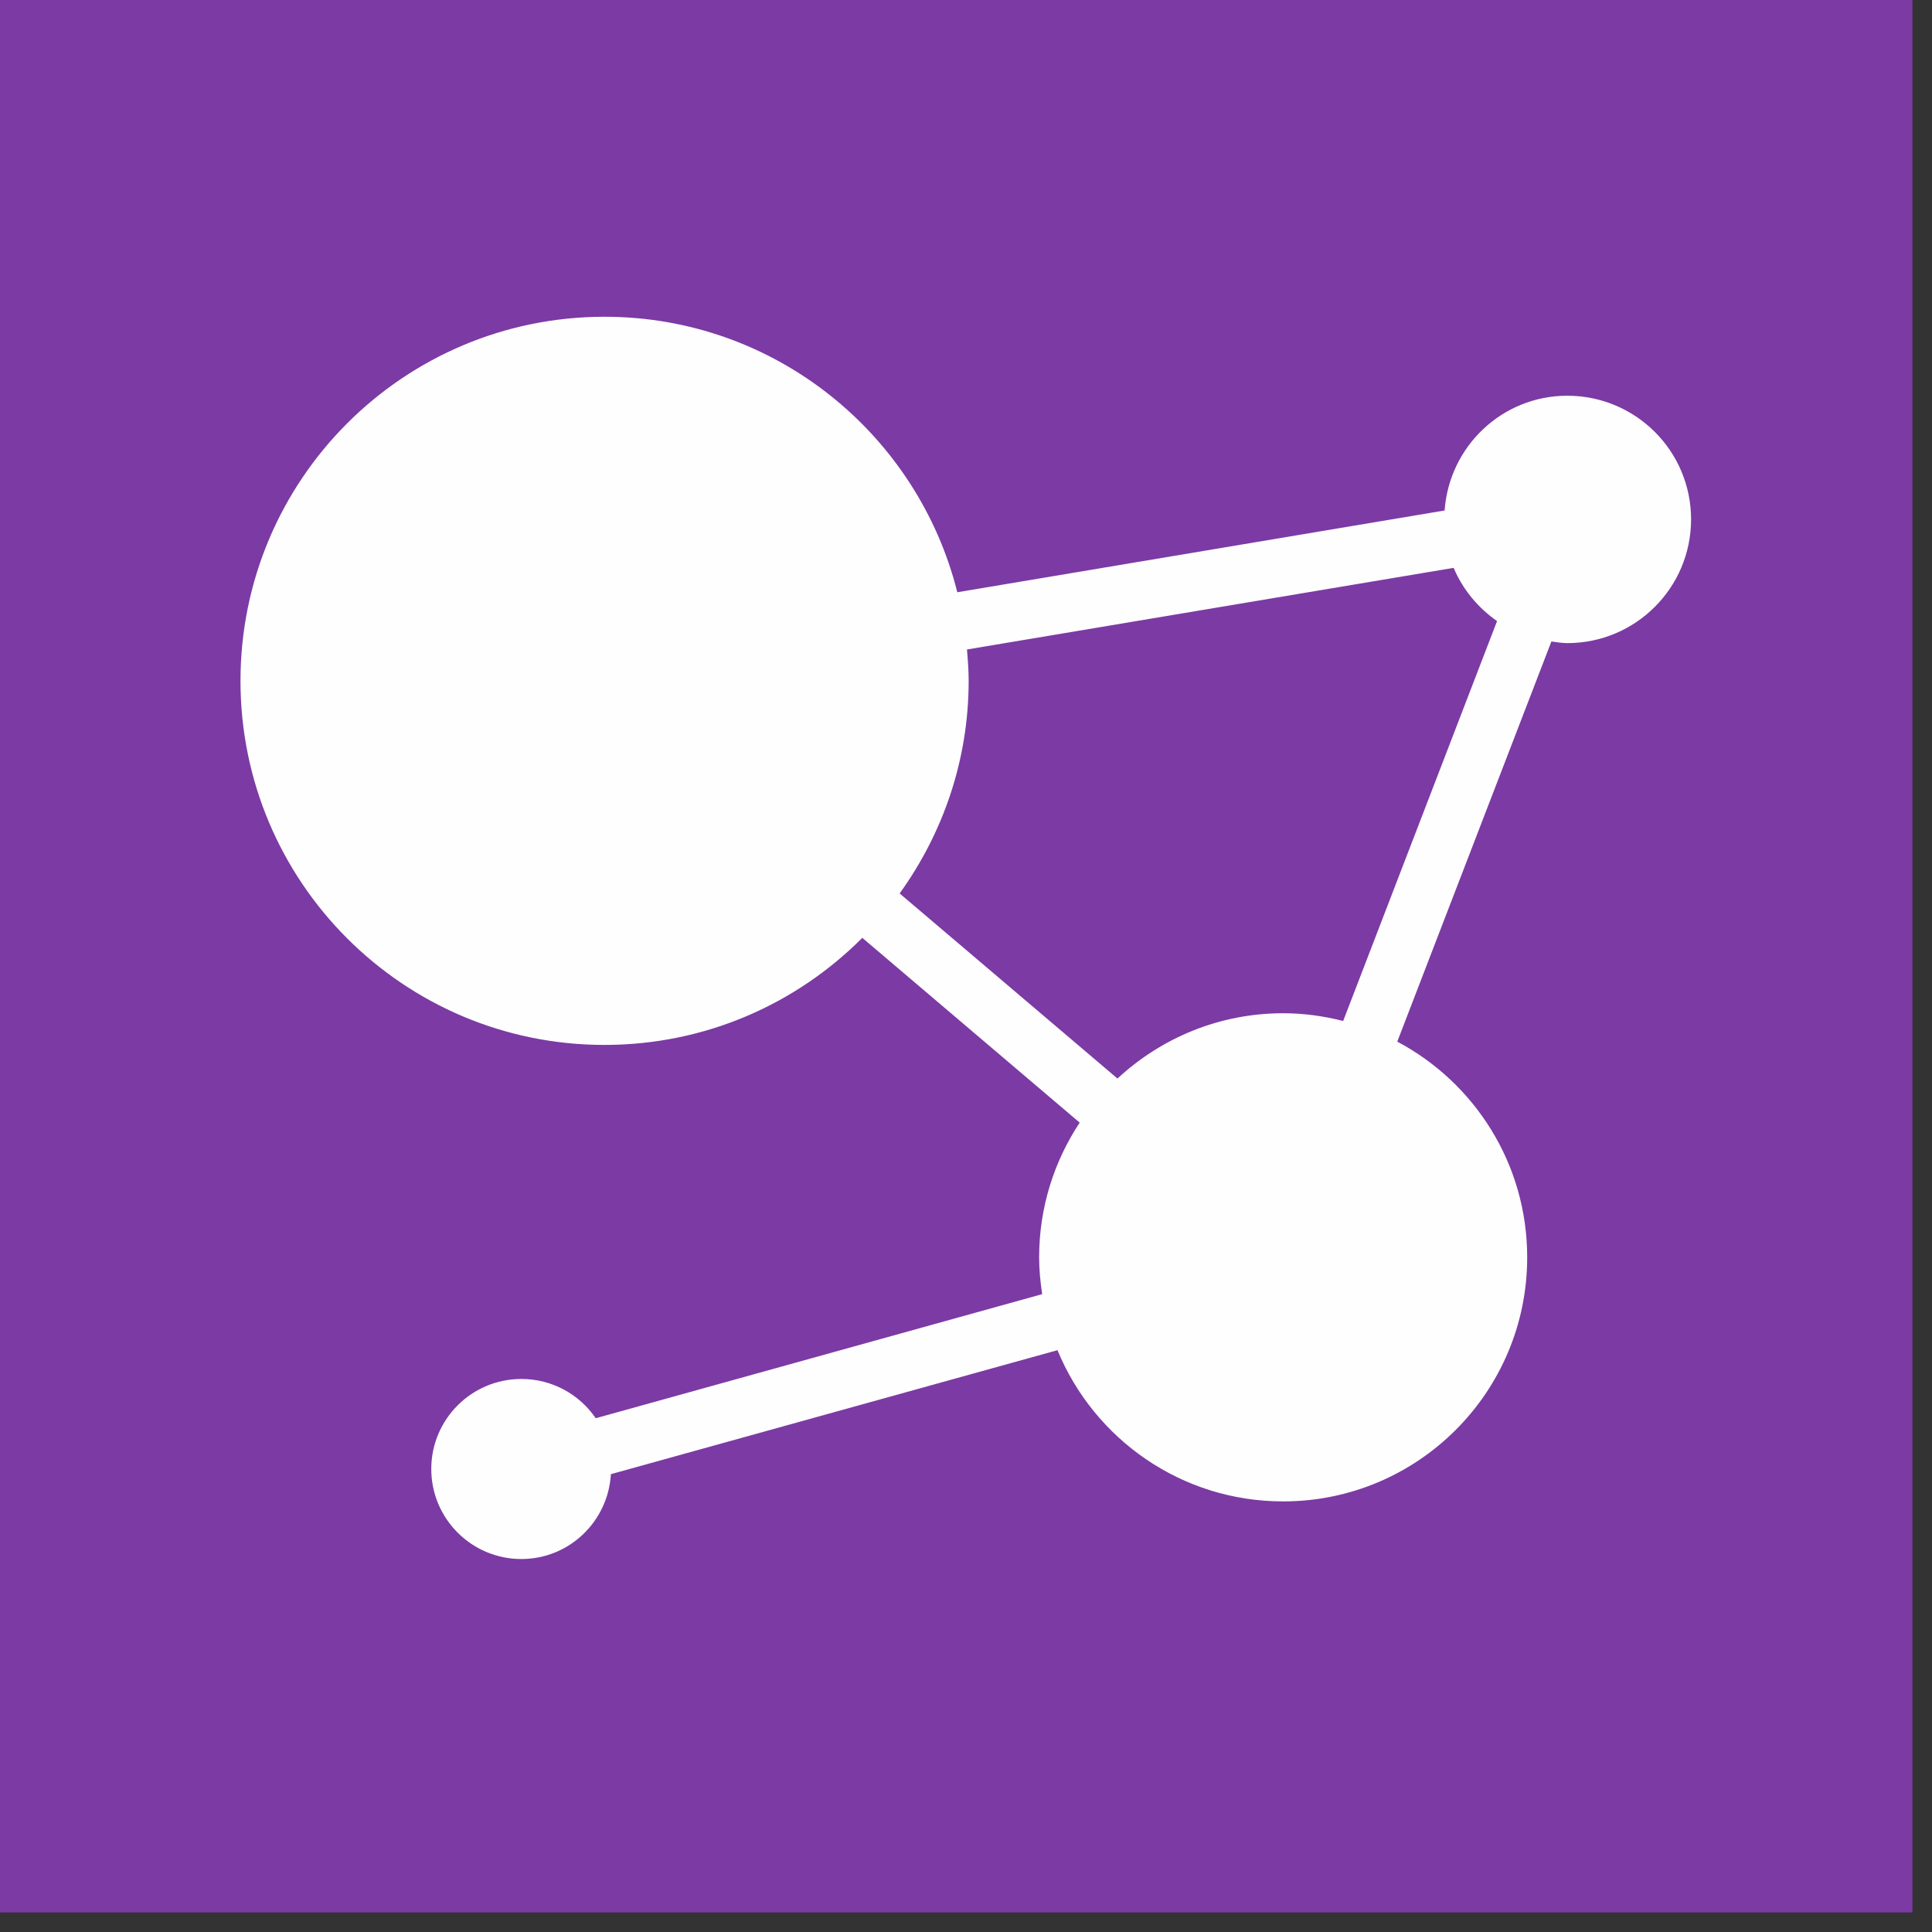 <?xml version="1.0" encoding="UTF-8" standalone="no"?>
<svg width="40px" height="40px" viewBox="0 0 40 40" version="1.1" xmlns="http://www.w3.org/2000/svg" xmlns:xlink="http://www.w3.org/1999/xlink">
    <rect x="0" y="0" width="40" height="40" fill="#333333" stroke="none"/>
    <!-- Generator: Sketch 3.7.2 (28276) - http://www.bohemiancoding.com/sketch -->
    <title>icon-domain-2</title>
    <desc>Created with Sketch.</desc>
    <defs>
        <polygon id="path-1" points="39.595 39.595 0 39.595 0 0 39.595 0 39.595 39.595"></polygon>
    </defs>
    <g id="Assets" stroke="none" stroke-width="1" fill="none" fill-rule="evenodd">
        <g id="Thematic-overview" transform="translate(-29, -80)">
            <g id="icon-domain-2" transform="translate(29, 80)">
                <mask id="mask-2" fill="white">
                    <use xlink:href="#path-1"></use>
                </mask>
                <use id="Clip-2" fill="#7C3AA4" xlink:href="#path-1"></use>
                <path d="M32.449,8.193 C31.1,8.193 30.004,9.243 29.909,10.569 L19.82,12.262 C18.999,8.988 16.044,6.558 12.515,6.558 C8.352,6.559 4.979,9.934 4.979,14.097 C4.979,18.259 8.352,21.634 12.515,21.634 C14.602,21.634 16.487,20.787 17.853,19.417 L22.354,23.243 C21.825,24.041 21.514,25.002 21.514,26.032 C21.514,26.292 21.54,26.546 21.577,26.794 L12.334,29.363 C11.998,28.871 11.434,28.55 10.794,28.55 C9.765,28.55 8.929,29.384 8.929,30.414 C8.929,31.443 9.765,32.278 10.794,32.278 C11.786,32.278 12.59,31.5 12.648,30.521 L21.894,27.954 C22.651,29.792 24.456,31.085 26.566,31.085 C29.357,31.085 31.619,28.823 31.619,26.032 C31.619,24.095 30.529,22.415 28.929,21.566 L32.12,13.281 C32.23,13.296 32.338,13.315 32.449,13.315 C33.865,13.315 35.012,12.167 35.012,10.753 C35.012,9.338 33.865,8.193 32.449,8.193 L32.449,8.193 Z M27.809,21.138 C27.409,21.037 26.995,20.978 26.567,20.978 C25.239,20.978 24.039,21.493 23.136,22.33 L18.626,18.498 C19.519,17.258 20.055,15.742 20.055,14.097 C20.055,13.878 20.038,13.661 20.02,13.447 L30.096,11.757 C30.286,12.206 30.603,12.586 30.995,12.859 L27.809,21.138 Z" id="Fill-4" fill="#FEFEFE" mask="url(#mask-2)"></path>
            </g>
        </g>
    </g>
</svg>